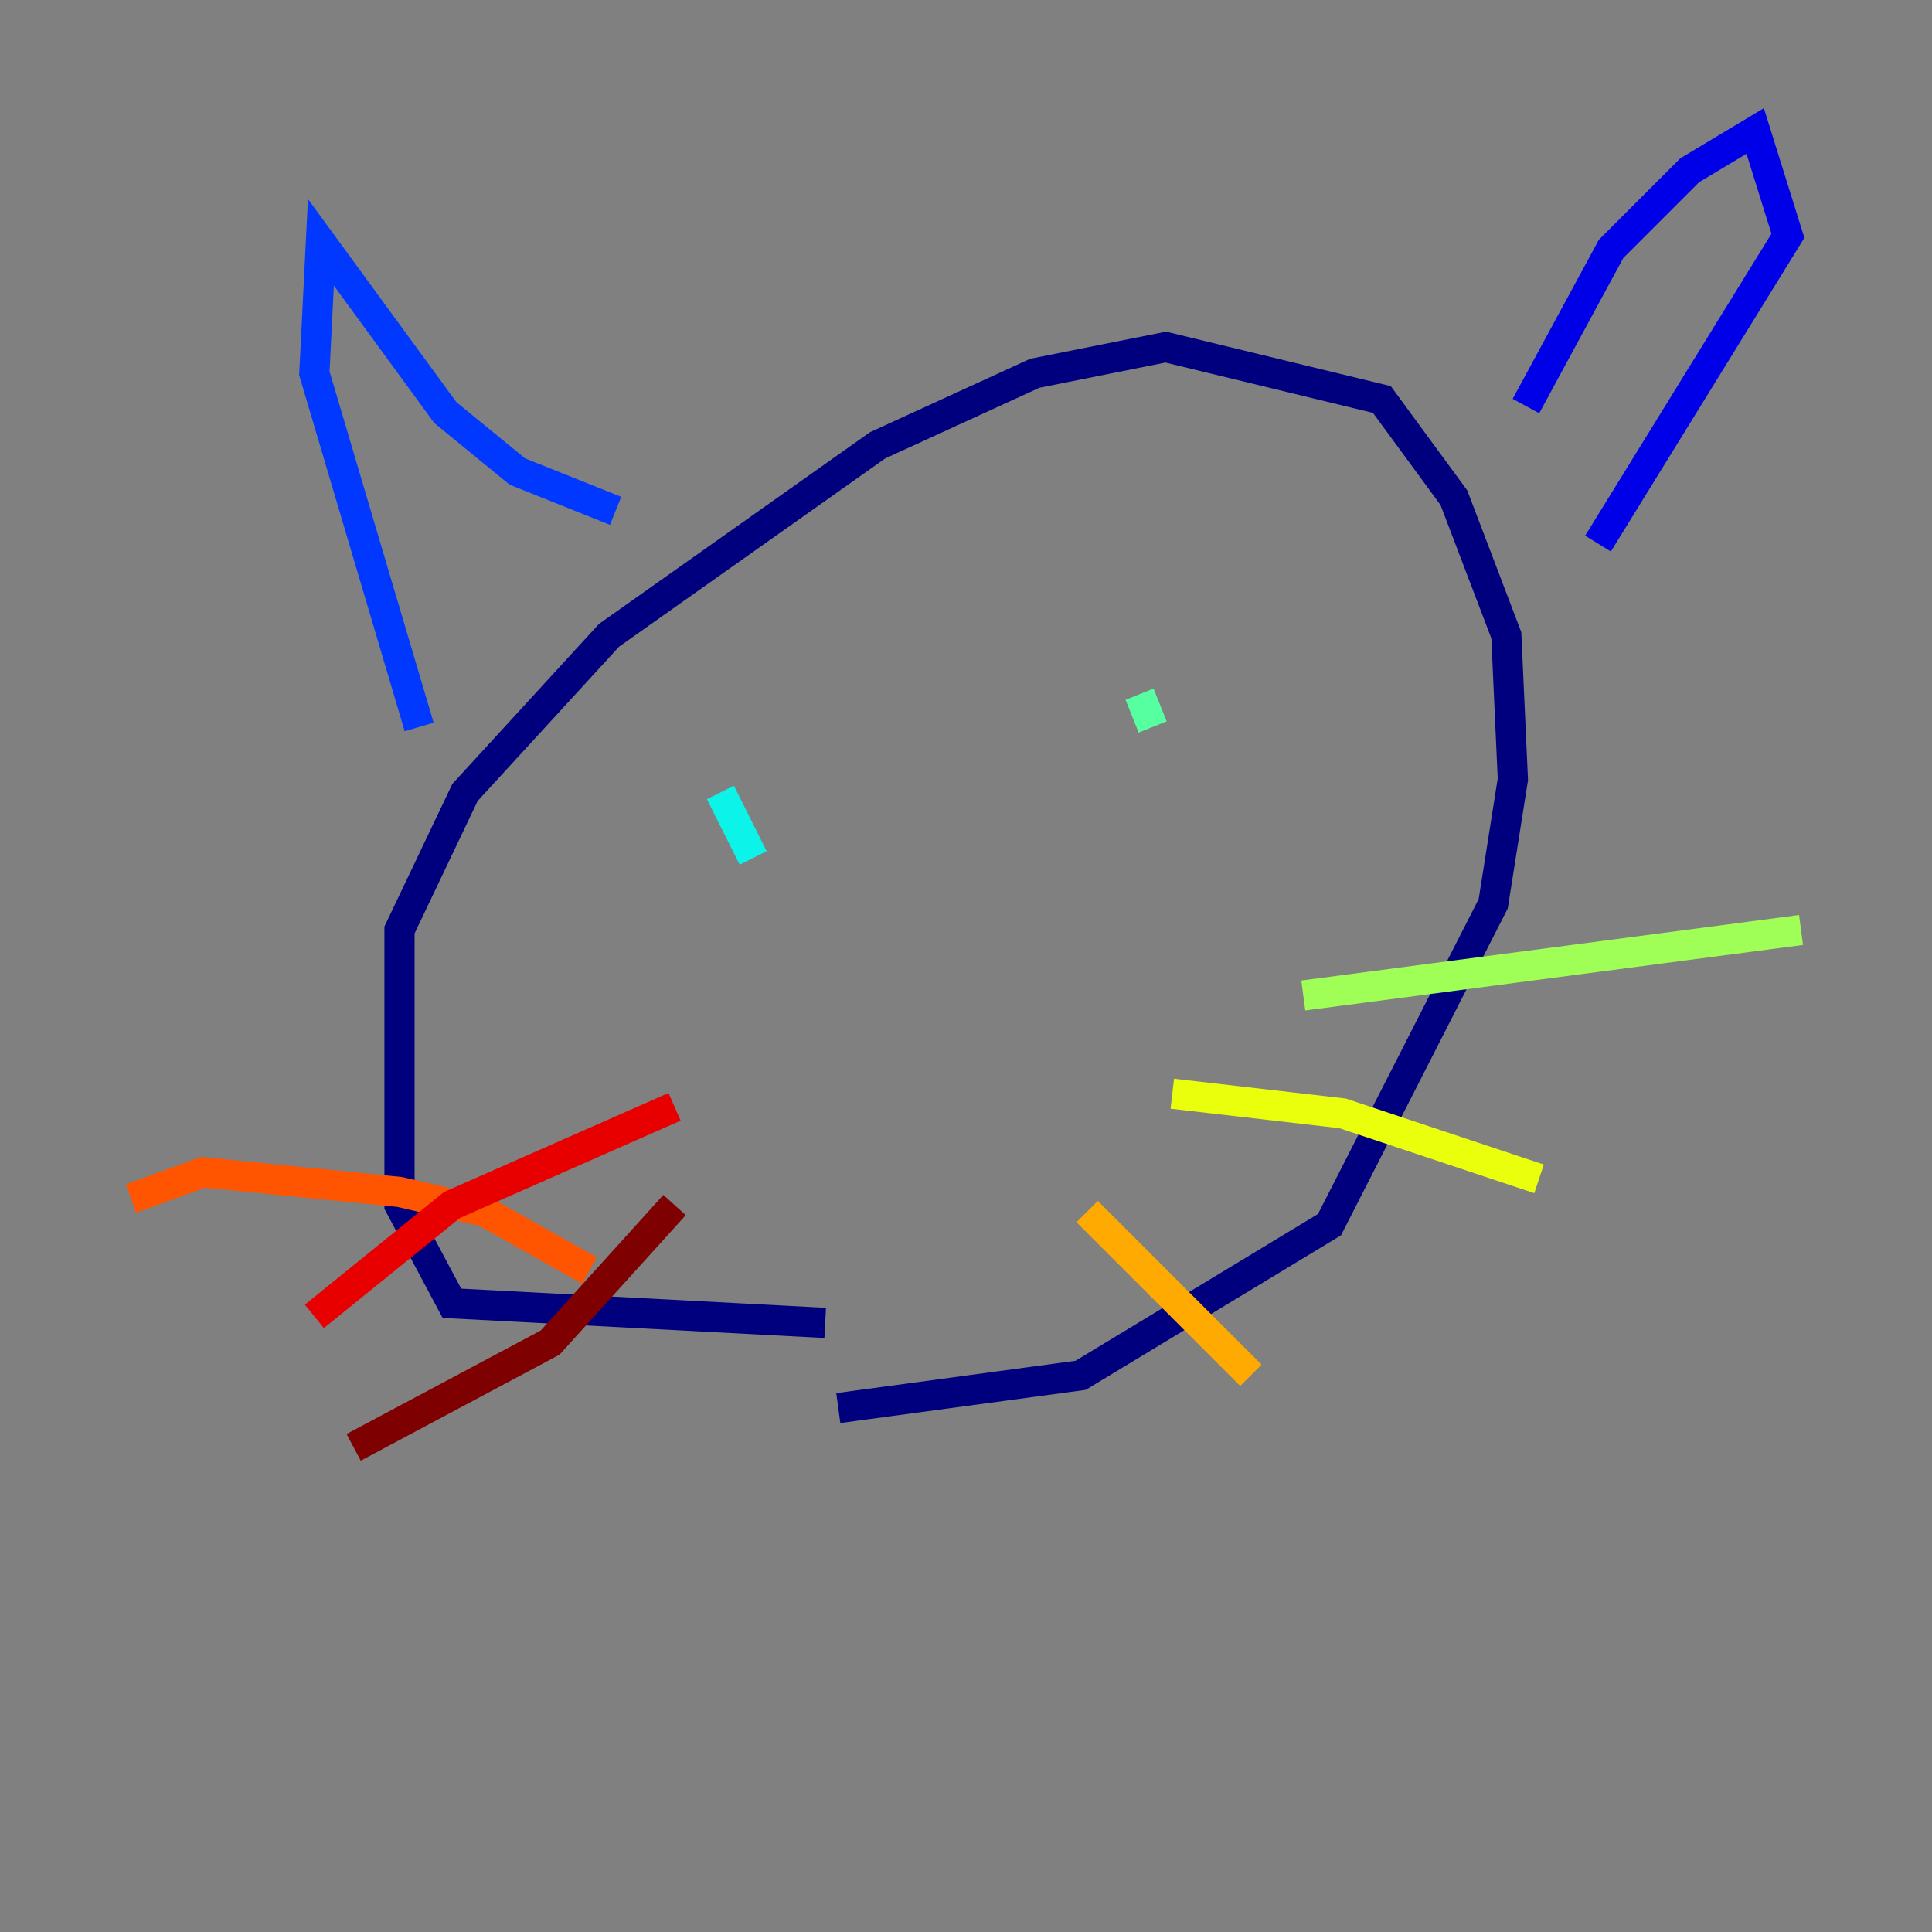 <?xml version="1.0" encoding="utf-8" ?>
<svg baseProfile="tiny" height="128" version="1.2" viewBox="0,0,128,128" width="128" xmlns="http://www.w3.org/2000/svg" xmlns:ev="http://www.w3.org/2001/xml-events" xmlns:xlink="http://www.w3.org/1999/xlink"><rect x="0" y="0" width="128" height="128" fill="#808080" stroke="none"/><defs /><polyline fill="none" points="54.671,87.647 29.939,86.346 26.468,79.837 26.468,61.614 30.807,52.502 40.352,42.088 58.142,29.505 68.556,24.732 77.234,22.997 91.552,26.468 96.325,32.976 99.797,42.088 100.231,51.634 98.929,59.878 88.081,81.139 71.593,91.119 55.539,93.288" stroke="#00007f" stroke-width="2" /><polyline fill="none" points="101.098,26.902 106.739,16.488 111.946,11.281 116.285,8.678 118.454,15.62 105.871,36.014" stroke="#0000e8" stroke-width="2" /><polyline fill="none" points="40.786,33.844 34.278,31.241 29.505,27.336 21.261,16.054 20.827,24.732 27.77,48.163" stroke="#0038ff" stroke-width="2" /><polyline fill="none" points="67.688,64.651 67.688,64.651" stroke="#0094ff" stroke-width="2" /><polyline fill="none" points="49.898,56.841 47.729,52.502" stroke="#0cf4ea" stroke-width="2" /><polyline fill="none" points="76.366,48.163 75.498,45.993" stroke="#56ffa0" stroke-width="2" /><polyline fill="none" points="86.346,65.953 119.322,61.614" stroke="#a0ff56" stroke-width="2" /><polyline fill="none" points="77.668,72.461 88.949,73.763 101.966,78.102" stroke="#eaff0c" stroke-width="2" /><polyline fill="none" points="72.027,80.271 82.875,91.119" stroke="#ffaa00" stroke-width="2" /><polyline fill="none" points="39.051,84.176 32.108,80.271 26.468,78.969 13.451,77.668 8.678,79.403" stroke="#ff5500" stroke-width="2" /><polyline fill="none" points="44.691,73.329 29.939,79.837 20.827,87.214" stroke="#e80000" stroke-width="2" /><polyline fill="none" points="44.691,79.837 36.447,88.949 23.43,95.891" stroke="#7f0000" stroke-width="2" /></svg>